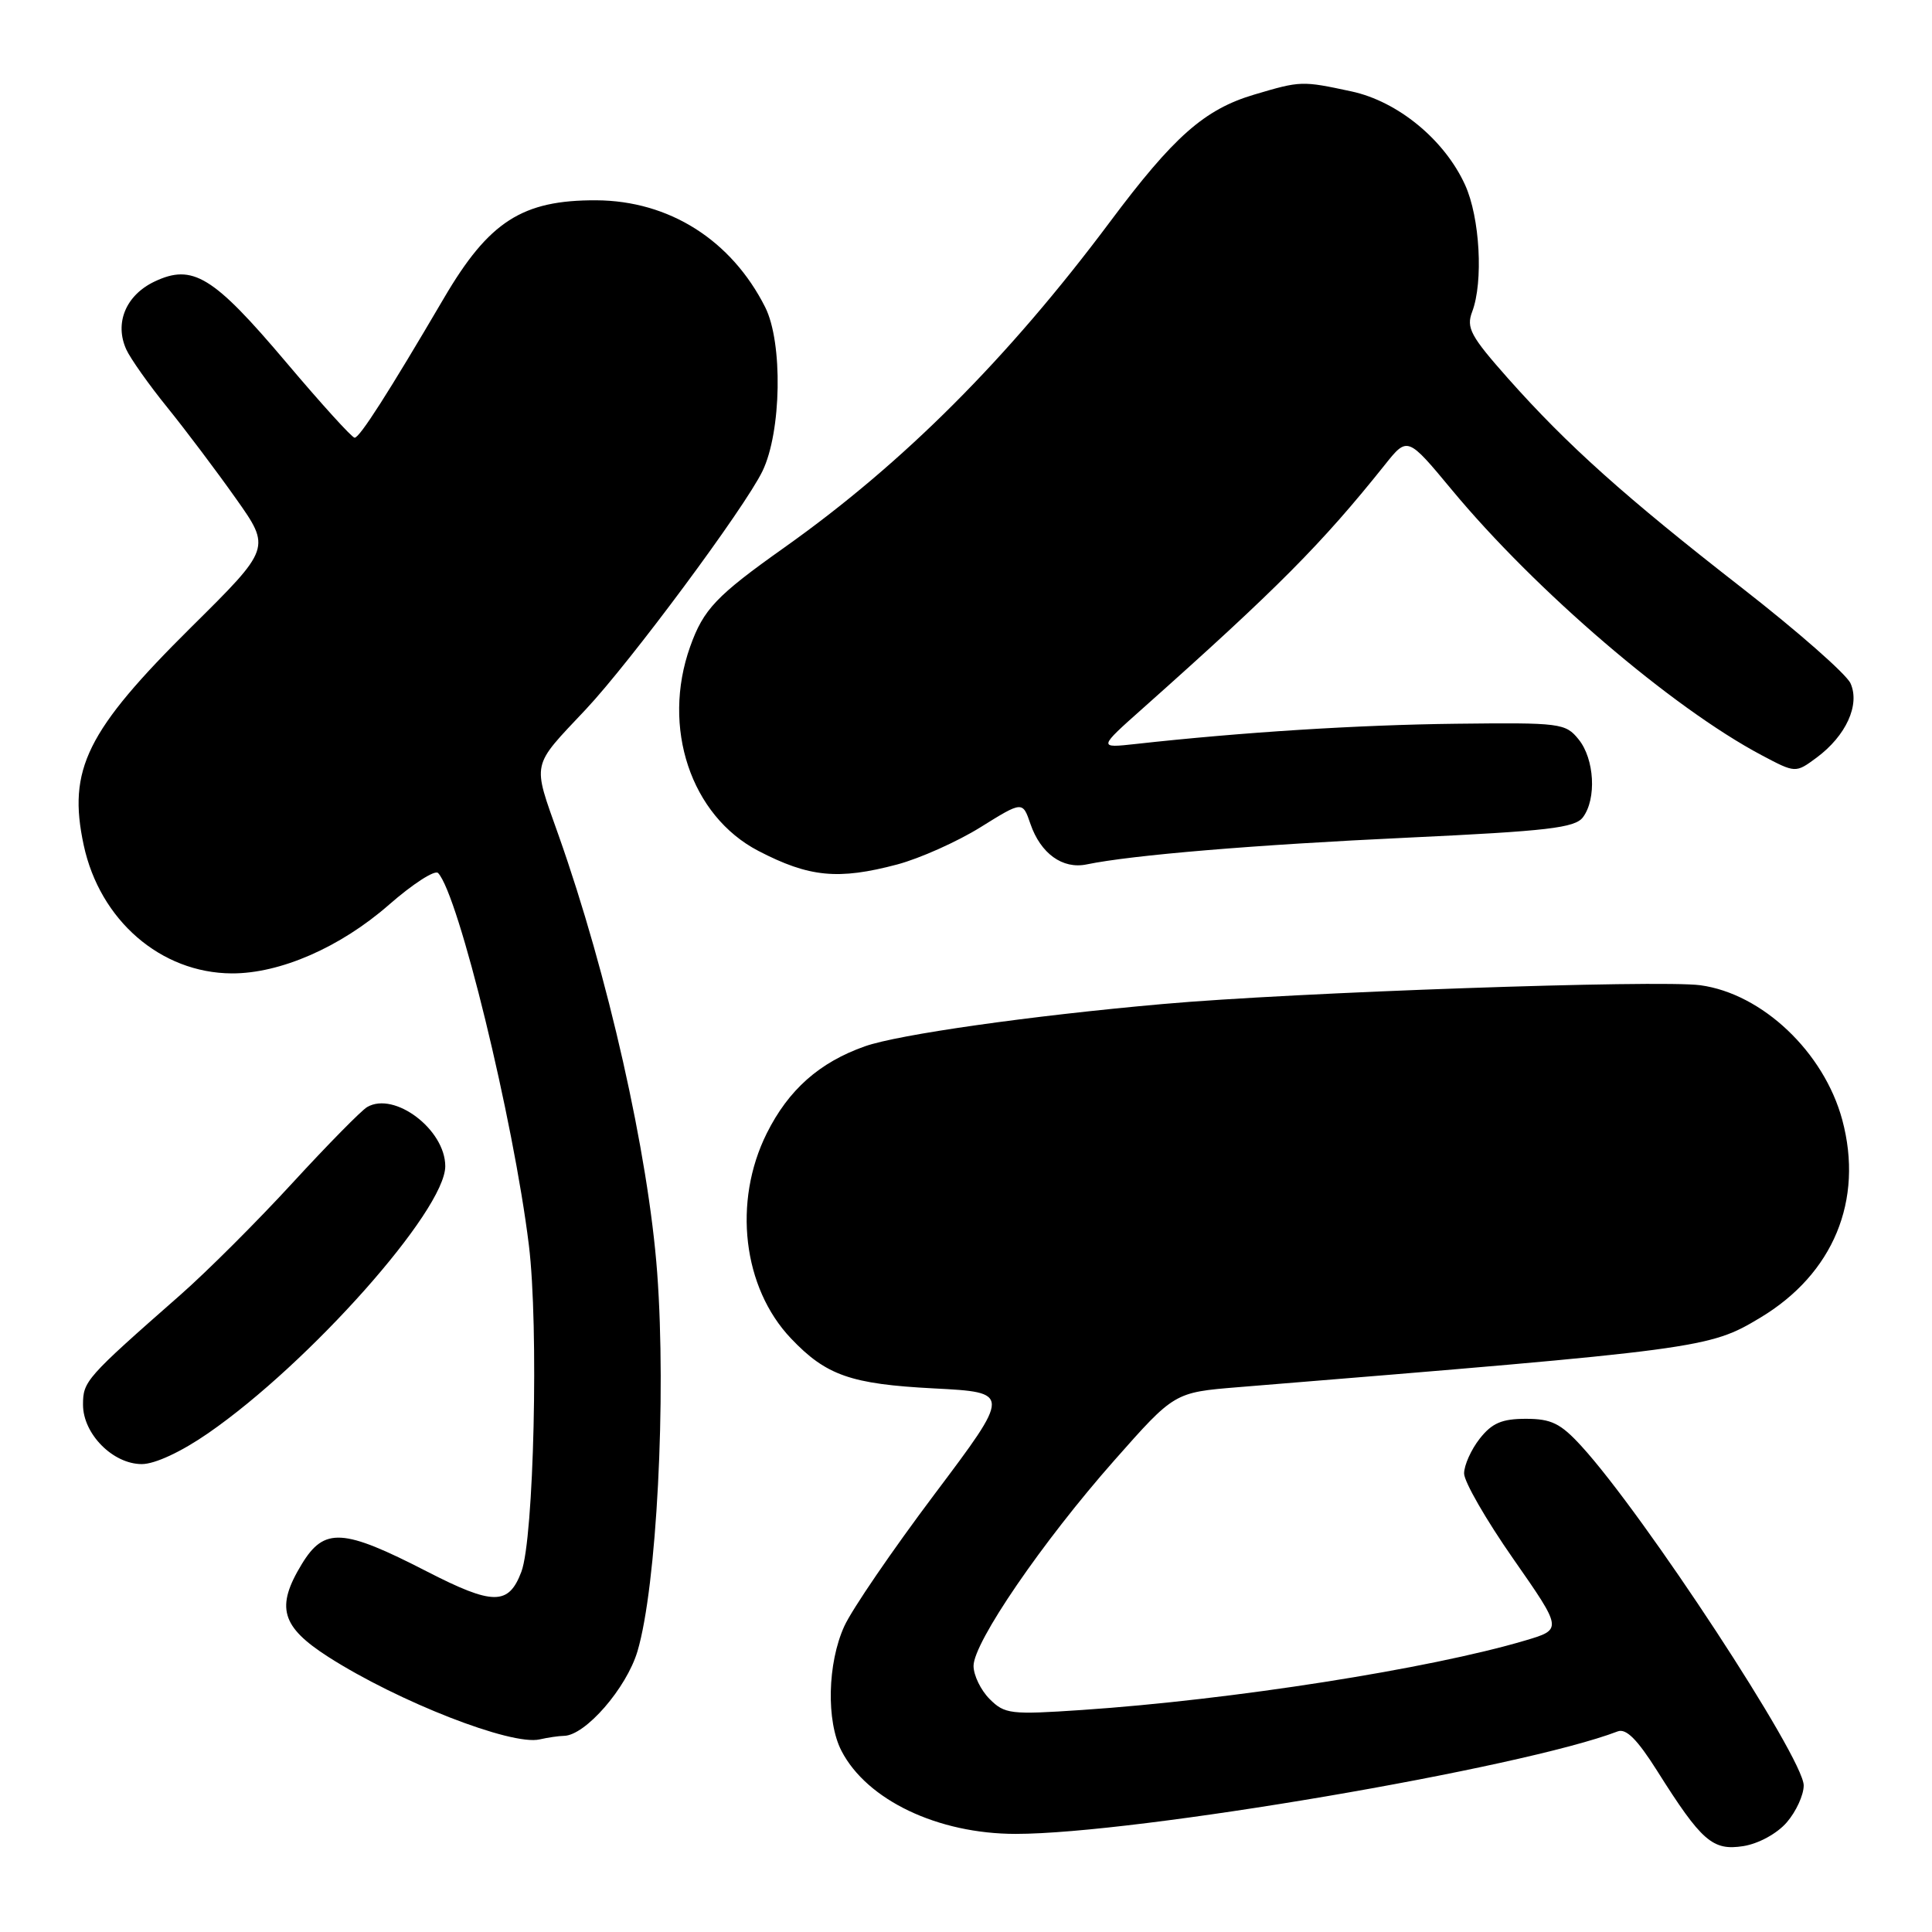<?xml version="1.0" encoding="UTF-8" standalone="no"?>
<!DOCTYPE svg PUBLIC "-//W3C//DTD SVG 1.1//EN" "http://www.w3.org/Graphics/SVG/1.1/DTD/svg11.dtd" >
<svg xmlns="http://www.w3.org/2000/svg" xmlns:xlink="http://www.w3.org/1999/xlink" version="1.1" viewBox="0 0 256 256">
 <g >
 <path fill="currentColor"
d=" M 236.75 241.48 C 237.99 240.05 239.00 237.85 239.00 236.58 C 239.00 232.96 217.85 200.68 209.52 191.59 C 206.78 188.60 205.55 188.00 202.19 188.00 C 199.01 188.00 197.70 188.56 196.07 190.63 C 194.93 192.08 194.00 194.16 194.00 195.24 C 194.00 196.33 196.93 201.42 200.52 206.56 C 207.04 215.91 207.04 215.91 202.11 217.37 C 189.48 221.12 163.25 225.24 143.38 226.58 C 133.90 227.22 133.13 227.13 131.13 225.13 C 129.96 223.96 129.00 221.98 129.00 220.74 C 129.00 217.62 138.13 204.29 147.66 193.50 C 155.61 184.50 155.61 184.50 164.05 183.81 C 225.55 178.80 226.46 178.68 233.23 174.61 C 242.93 168.80 246.97 159.04 244.11 148.39 C 241.69 139.42 233.52 131.67 225.31 130.55 C 219.81 129.81 171.38 131.49 154.06 133.04 C 136.46 134.60 119.03 137.08 114.61 138.64 C 108.57 140.77 104.48 144.40 101.60 150.17 C 97.08 159.24 98.42 170.62 104.80 177.34 C 109.47 182.26 112.75 183.40 123.73 183.97 C 133.97 184.50 133.97 184.50 123.83 197.99 C 118.25 205.41 112.87 213.28 111.87 215.49 C 109.64 220.38 109.47 228.08 111.50 232.00 C 114.87 238.52 124.27 243.00 134.59 243.00 C 150.48 243.00 201.67 234.28 214.35 229.42 C 215.47 228.99 216.95 230.48 219.59 234.66 C 225.47 243.99 226.93 245.26 231.00 244.62 C 233.01 244.30 235.46 242.97 236.75 241.48 Z  M 74.72 230.01 C 77.55 229.98 83.01 223.70 84.47 218.80 C 87.01 210.24 88.31 185.24 87.08 168.63 C 85.91 152.92 80.55 129.14 74.01 110.67 C 70.52 100.81 70.32 101.76 77.62 94.00 C 83.54 87.70 98.66 67.32 101.03 62.43 C 103.55 57.23 103.75 45.39 101.39 40.70 C 96.90 31.80 88.66 26.59 79.00 26.54 C 69.20 26.50 64.78 29.34 58.82 39.51 C 51.45 52.07 47.66 58.00 46.99 58.00 C 46.64 58.00 42.57 53.51 37.93 48.02 C 28.24 36.56 25.53 34.90 20.45 37.32 C 16.67 39.13 15.14 42.82 16.74 46.32 C 17.29 47.52 19.73 50.98 22.18 54.00 C 24.62 57.02 28.71 62.45 31.26 66.06 C 35.91 72.63 35.91 72.63 25.38 83.06 C 11.46 96.86 8.94 101.96 11.09 111.98 C 13.23 121.94 21.30 128.93 30.71 128.98 C 37.10 129.01 45.08 125.53 51.51 119.91 C 54.67 117.14 57.62 115.23 58.05 115.68 C 60.75 118.52 68.04 148.36 70.08 165.00 C 71.40 175.73 70.75 203.90 69.08 208.28 C 67.39 212.74 65.33 212.73 56.55 208.22 C 45.43 202.50 42.97 202.36 39.99 207.25 C 36.51 212.96 37.25 215.54 43.52 219.56 C 52.79 225.49 67.77 231.34 71.50 230.48 C 72.60 230.23 74.05 230.02 74.72 230.01 Z  M 27.58 189.91 C 41.03 180.61 59.00 160.37 59.00 154.53 C 59.00 149.68 52.27 144.58 48.65 146.69 C 47.88 147.14 43.44 151.65 38.77 156.73 C 34.11 161.81 27.41 168.50 23.89 171.59 C 11.37 182.59 11.00 183.02 11.00 186.13 C 11.00 190.00 14.96 194.00 18.79 194.00 C 20.53 194.00 24.01 192.38 27.58 189.91 Z  M 118.91 114.54 C 121.89 113.74 126.84 111.53 129.91 109.62 C 135.50 106.14 135.50 106.14 136.54 109.18 C 137.89 113.10 140.80 115.20 143.98 114.54 C 149.96 113.30 166.21 111.94 186.59 110.99 C 205.10 110.12 208.69 109.70 209.75 108.29 C 211.57 105.86 211.28 100.57 209.18 97.98 C 207.44 95.82 206.78 95.74 192.93 95.90 C 179.97 96.05 164.55 97.02 150.50 98.58 C 145.50 99.13 145.50 99.13 151.47 93.82 C 169.23 78.01 175.15 72.05 183.50 61.59 C 186.50 57.83 186.50 57.83 192.37 64.90 C 203.49 78.30 221.54 93.76 233.41 100.06 C 237.92 102.45 237.92 102.45 240.71 100.39 C 244.61 97.50 246.49 93.38 245.20 90.54 C 244.64 89.31 238.18 83.64 230.84 77.92 C 215.35 65.86 207.72 59.03 199.82 50.14 C 194.86 44.54 194.26 43.44 195.07 41.31 C 196.57 37.36 196.10 28.81 194.13 24.50 C 191.41 18.52 185.22 13.43 179.07 12.11 C 172.49 10.70 172.37 10.70 166.17 12.54 C 159.59 14.50 155.54 18.07 147.06 29.42 C 133.54 47.51 119.69 61.37 103.97 72.52 C 94.90 78.95 93.22 80.72 91.45 85.68 C 87.63 96.39 91.54 108.09 100.49 112.75 C 107.23 116.25 111.07 116.62 118.91 114.54 Z "/>
</g>
</svg>